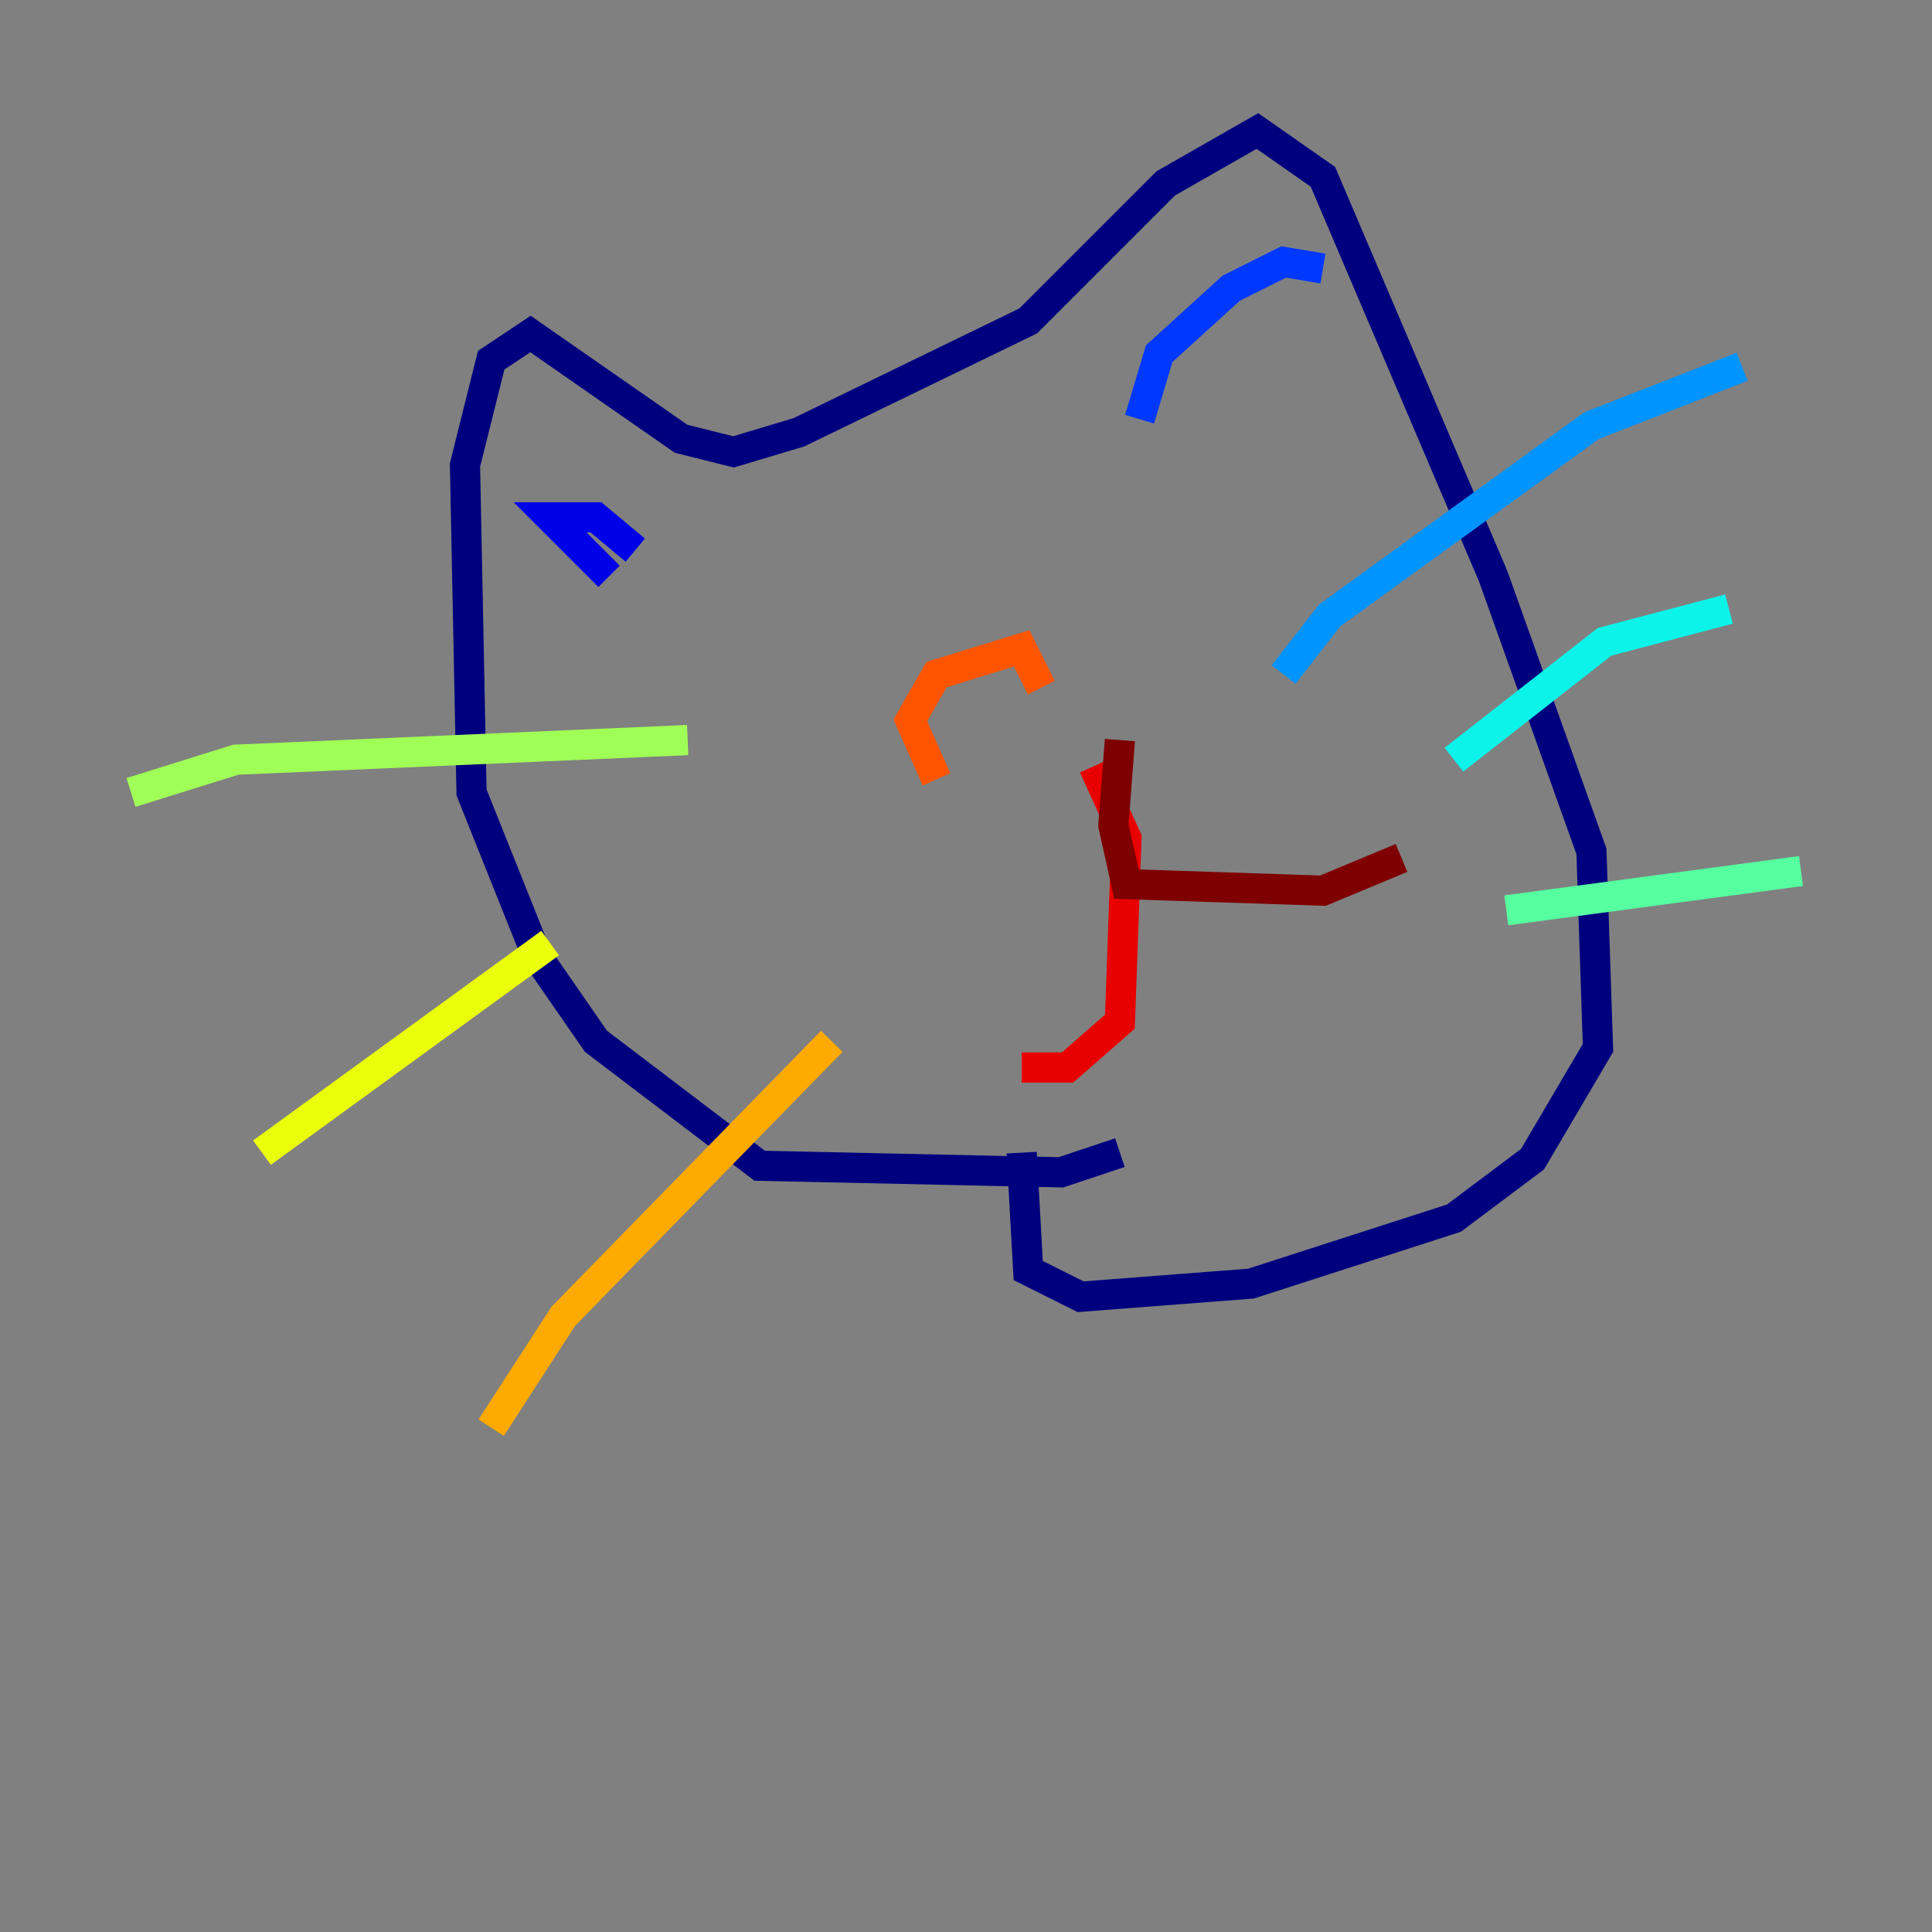 <?xml version="1.0" encoding="utf-8" ?>
<svg baseProfile="tiny" height="128" version="1.2" viewBox="0,0,128,128" width="128" xmlns="http://www.w3.org/2000/svg" xmlns:ev="http://www.w3.org/2001/xml-events" xmlns:xlink="http://www.w3.org/1999/xlink"><rect x="0" y="0" width="128" height="128" fill="#808080" stroke="none"/><defs /><polyline fill="none" points="74.197,76.366 70.291,77.668 50.332,77.234 39.485,68.99 35.58,63.349 31.241,52.502 30.807,30.807 32.542,23.864 35.146,22.129 45.125,29.071 48.597,29.939 52.936,28.637 68.122,21.261 77.234,12.149 83.308,8.678 87.647,11.715 98.929,38.183 105.437,56.407 105.871,69.424 101.532,76.8 96.325,80.705 82.875,85.044 71.593,85.912 68.122,84.176 67.688,76.366" stroke="#00007f" stroke-width="2" /><polyline fill="none" points="40.352,38.183 36.447,34.278 39.485,34.278 42.088,36.447" stroke="#0000e8" stroke-width="2" /><polyline fill="none" points="75.498,27.77 76.8,23.43 81.573,19.091 85.044,17.356 87.647,17.79" stroke="#0038ff" stroke-width="2" /><polyline fill="none" points="85.044,44.691 88.081,40.786 105.437,28.203 115.417,24.298" stroke="#0094ff" stroke-width="2" /><polyline fill="none" points="96.325,50.332 106.305,42.522 114.549,40.352" stroke="#0cf4ea" stroke-width="2" /><polyline fill="none" points="99.797,60.312 119.322,57.709" stroke="#56ffa0" stroke-width="2" /><polyline fill="none" points="8.678,52.502 15.62,50.332 45.559,49.031" stroke="#a0ff56" stroke-width="2" /><polyline fill="none" points="17.356,76.366 36.447,62.481" stroke="#eaff0c" stroke-width="2" /><polyline fill="none" points="32.542,94.59 37.315,87.214 55.105,68.99" stroke="#ffaa00" stroke-width="2" /><polyline fill="none" points="62.047,51.634 60.312,47.729 62.047,44.691 67.688,42.956 68.99,45.559" stroke="#ff5500" stroke-width="2" /><polyline fill="none" points="72.461,50.766 74.63,55.539 74.197,67.688 70.725,70.725 67.688,70.725" stroke="#e80000" stroke-width="2" /><polyline fill="none" points="74.197,49.031 73.763,54.671 74.63,58.576 87.647,59.01 92.854,56.841" stroke="#7f0000" stroke-width="2" /></svg>